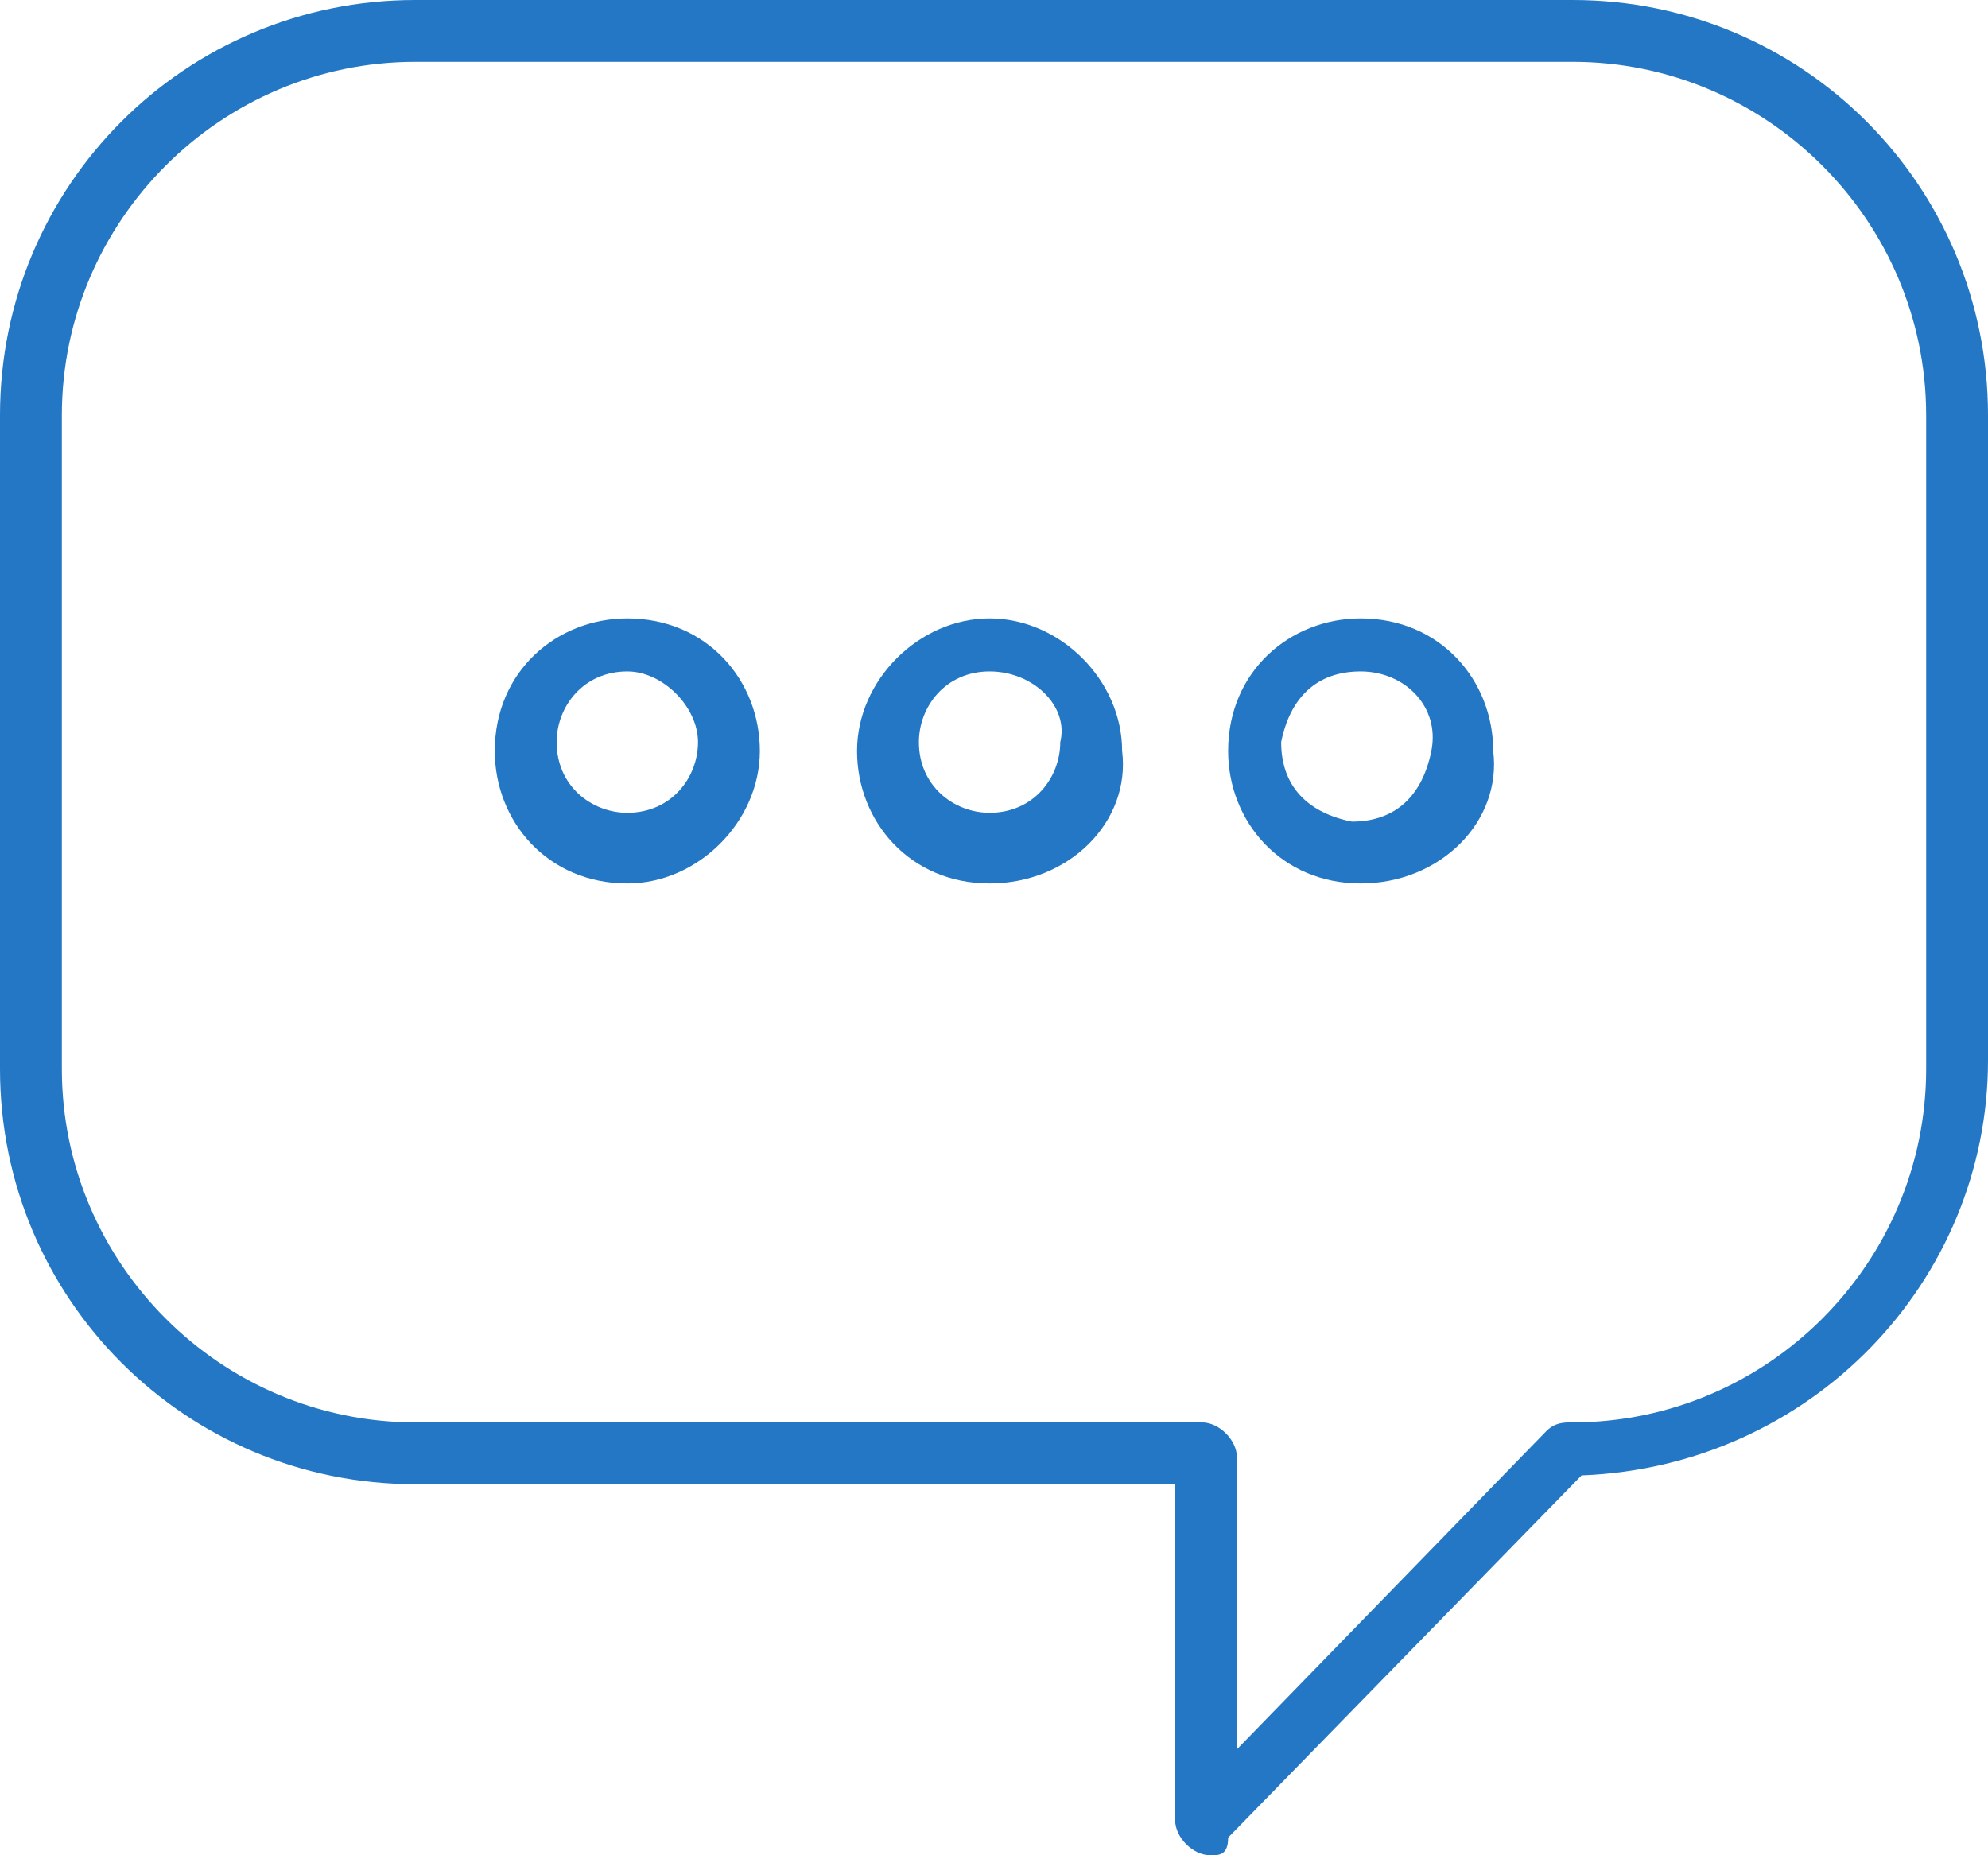 <?xml version="1.0" encoding="utf-8"?>
<!-- Generator: Adobe Illustrator 20.1.0, SVG Export Plug-In . SVG Version: 6.00 Build 0)  -->
<svg version="1.1" id="Layer_1" xmlns="http://www.w3.org/2000/svg" xmlns:xlink="http://www.w3.org/1999/xlink" x="0px" y="0px"
	 width="22.5px" height="21px" viewBox="0 0 22.5 21" style="enable-background:new 0 0 22.5 21;" xml:space="preserve">
<style type="text/css">
	.st0{fill:#2377C5;}
</style>
<path class="st0" d="M13.7,21c-0.2,0-0.4-0.2-0.4-0.4c0,0,0,0,0,0v-3.8H4.7c-2.6,0-4.7-2.1-4.7-4.7V4.7C0,2.1,2.1,0,4.7,0h13.1
	c2.6,0,4.7,2.1,4.7,4.7v7.3c0,2.5-2,4.6-4.6,4.7l-4,4.1C13.9,21,13.8,21,13.7,21z M4.7,0.7c-2.2,0-4,1.8-4,4v7.4c0,2.2,1.8,4,4,4
	h8.9c0.2,0,0.4,0.2,0.4,0.4v3.3l3.5-3.6c0.1-0.1,0.2-0.1,0.3-0.1c2.2,0,4-1.8,4-4V4.7c0-2.2-1.8-4-4-4L4.7,0.7z"/>
<path class="st0" d="M7.1,10c-0.9,0-1.5-0.7-1.5-1.5c0-0.9,0.7-1.5,1.5-1.5c0.9,0,1.5,0.7,1.5,1.5c0,0,0,0,0,0
	C8.6,9.3,7.9,10,7.1,10z M7.1,7.6c-0.5,0-0.8,0.4-0.8,0.8c0,0.5,0.4,0.8,0.8,0.8c0.5,0,0.8-0.4,0.8-0.8c0,0,0,0,0,0
	C7.9,8,7.5,7.6,7.1,7.6C7.1,7.6,7.1,7.6,7.1,7.6L7.1,7.6z"/>
<path class="st0" d="M11.2,10c-0.9,0-1.5-0.7-1.5-1.5s0.7-1.5,1.5-1.5s1.5,0.7,1.5,1.5c0,0,0,0,0,0C12.8,9.3,12.1,10,11.2,10z
	 M11.2,7.6c-0.5,0-0.8,0.4-0.8,0.8c0,0.5,0.4,0.8,0.8,0.8c0.5,0,0.8-0.4,0.8-0.8c0,0,0,0,0,0C12.1,8,11.7,7.6,11.2,7.6
	C11.2,7.6,11.2,7.6,11.2,7.6L11.2,7.6z"/>
<path class="st0" d="M15.4,10c-0.9,0-1.5-0.7-1.5-1.5c0-0.9,0.7-1.5,1.5-1.5c0.9,0,1.5,0.7,1.5,1.5c0,0,0,0,0,0
	C17,9.3,16.3,10,15.4,10z M15.4,7.6c-0.5,0-0.8,0.3-0.9,0.8c0,0.5,0.3,0.8,0.8,0.9c0.5,0,0.8-0.3,0.9-0.8c0,0,0,0,0,0
	C16.3,8,15.9,7.6,15.4,7.6L15.4,7.6z"/>
<title>ico_chat</title>
</svg>
